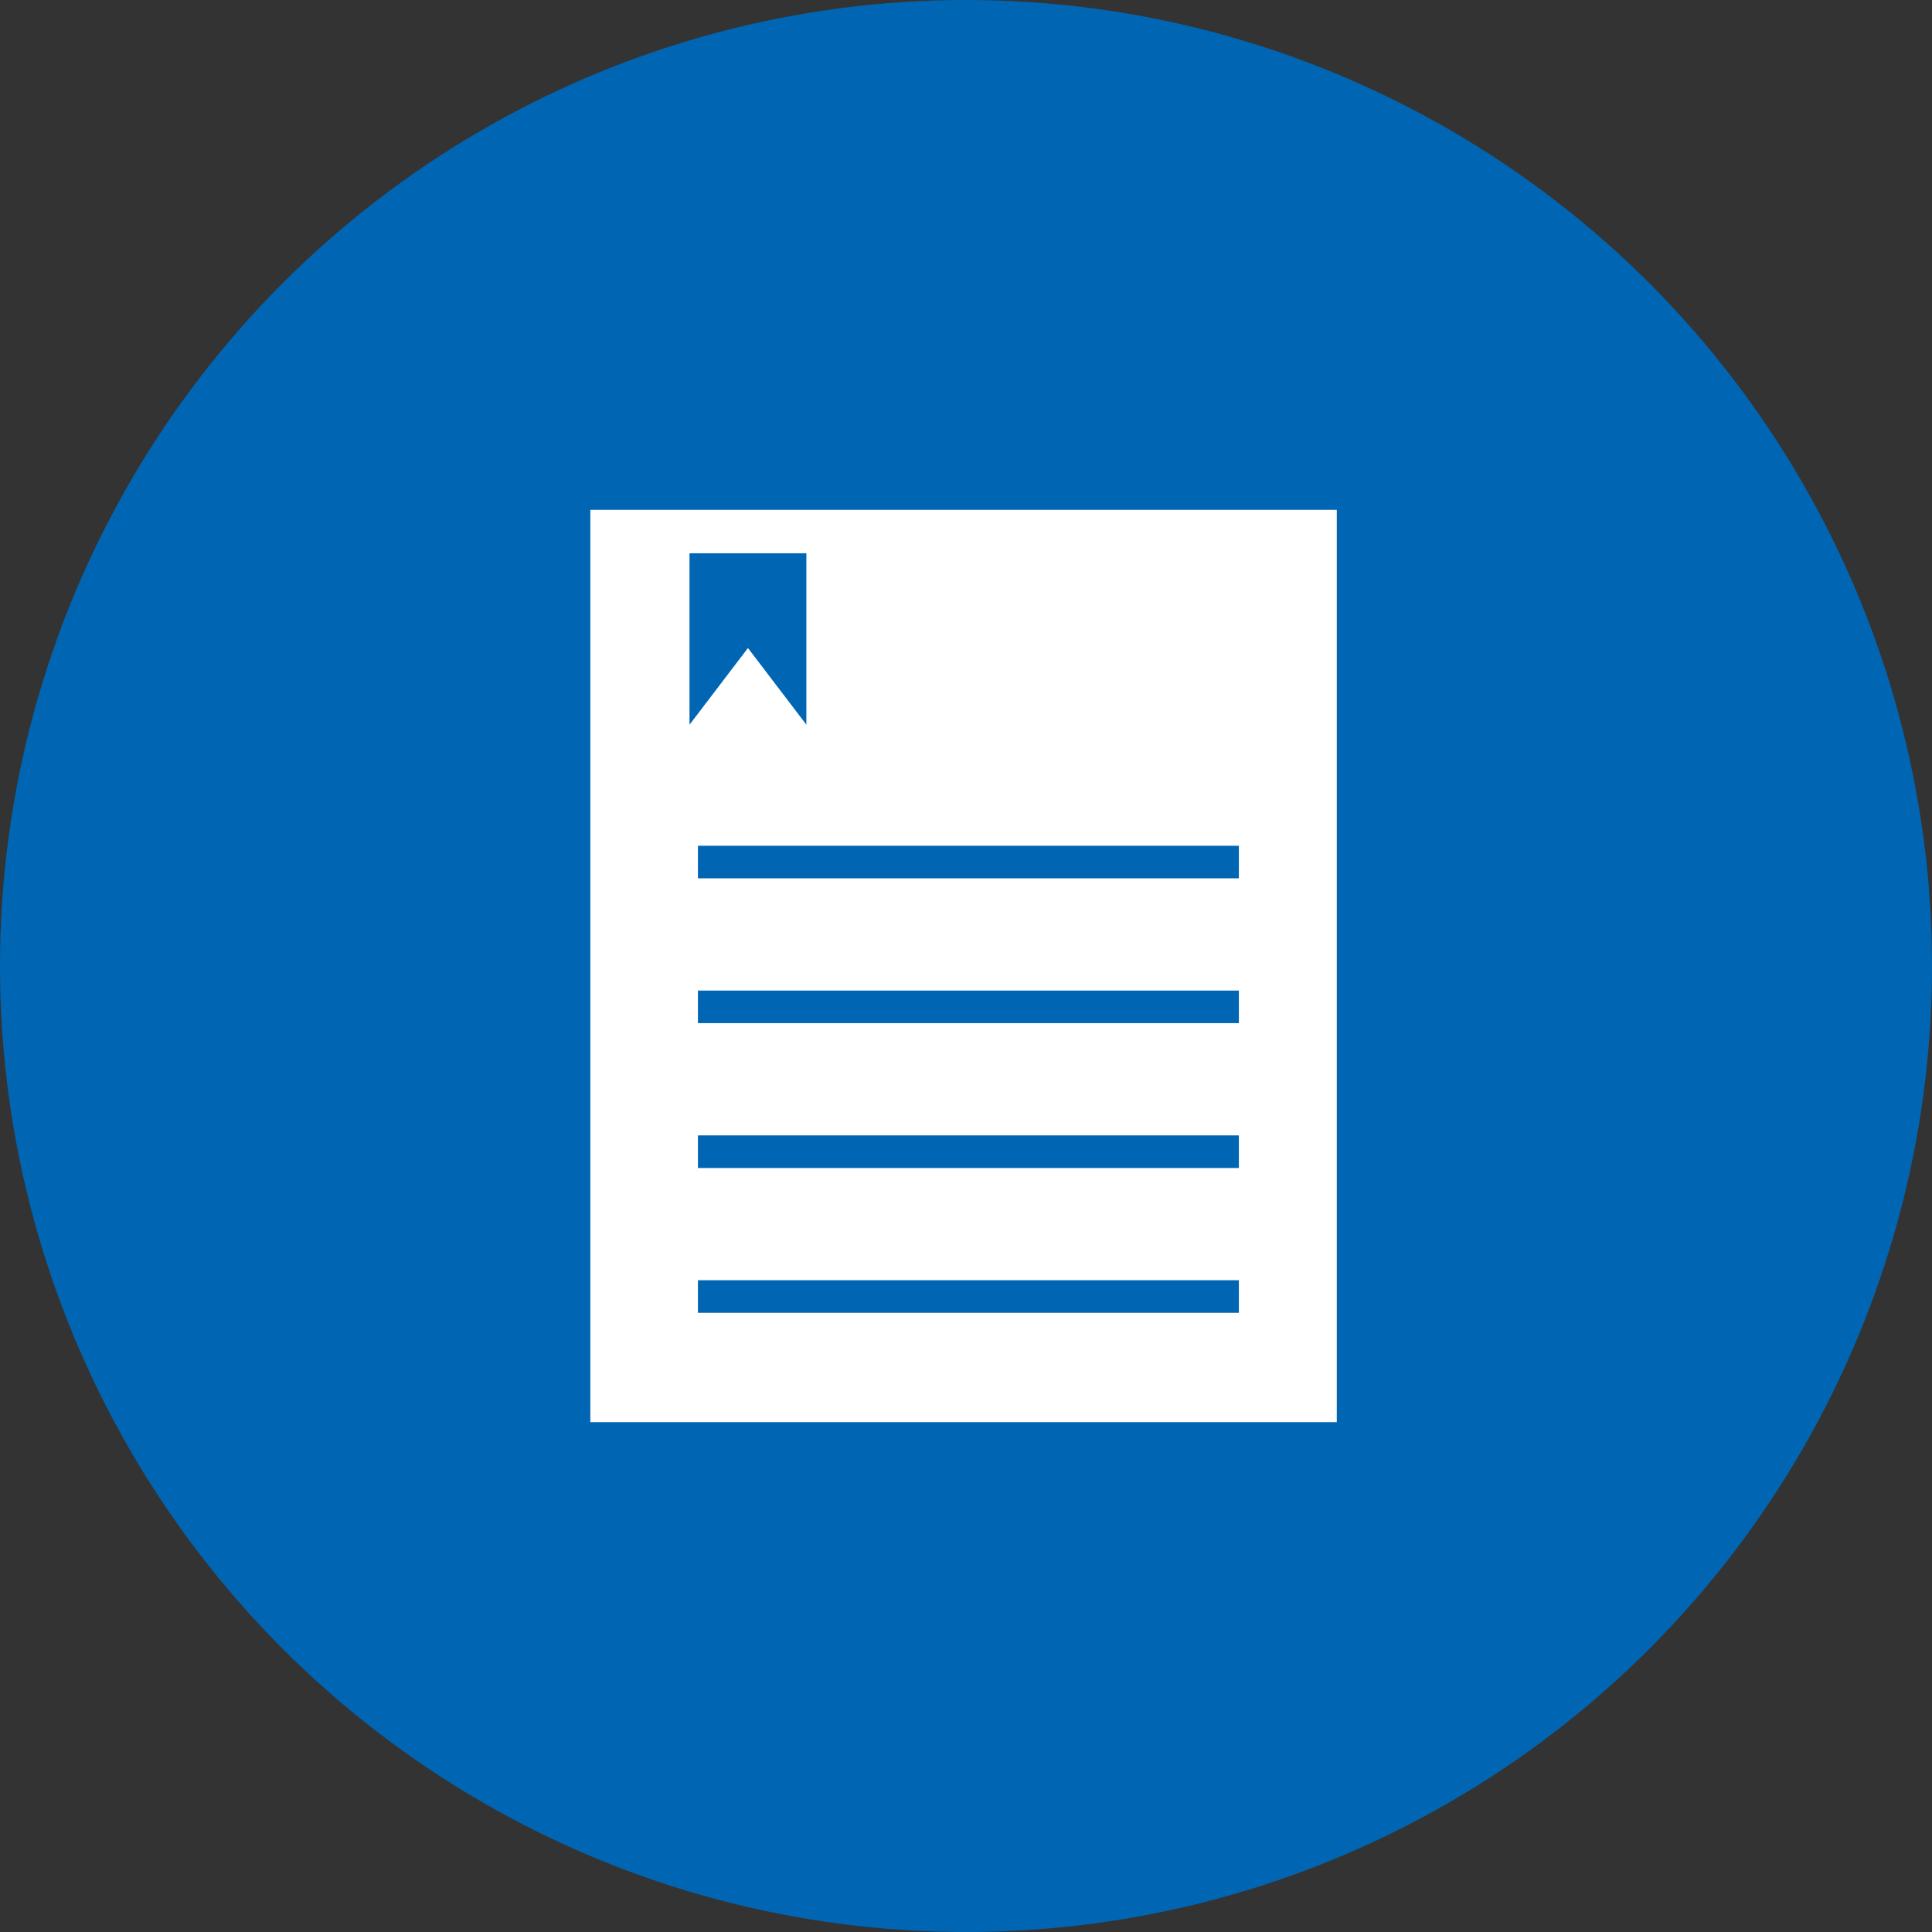 <svg width="72" height="72" viewBox="0 0 72 72" fill="none" xmlns="http://www.w3.org/2000/svg">
<rect x="0" y="0" width="72" height="72" fill="#333333" stroke="none"/>
<circle cx="36" cy="36" r="36" fill="#0066B3"/>
<path fill-rule="evenodd" clip-rule="evenodd" d="M22 19V53H49.818V19H22ZM25.696 20.619H30.051V27.007L27.874 24.15L25.696 27.008V20.619ZM26.01 31.519H46.169V32.733H26.01V31.519ZM26.01 36.916H46.169V38.13H26.01V36.916ZM26.01 42.313H46.169V43.528H26.01V42.313ZM26.01 47.71H46.169V48.924H26.01V47.71Z" fill="white"/>
</svg>
